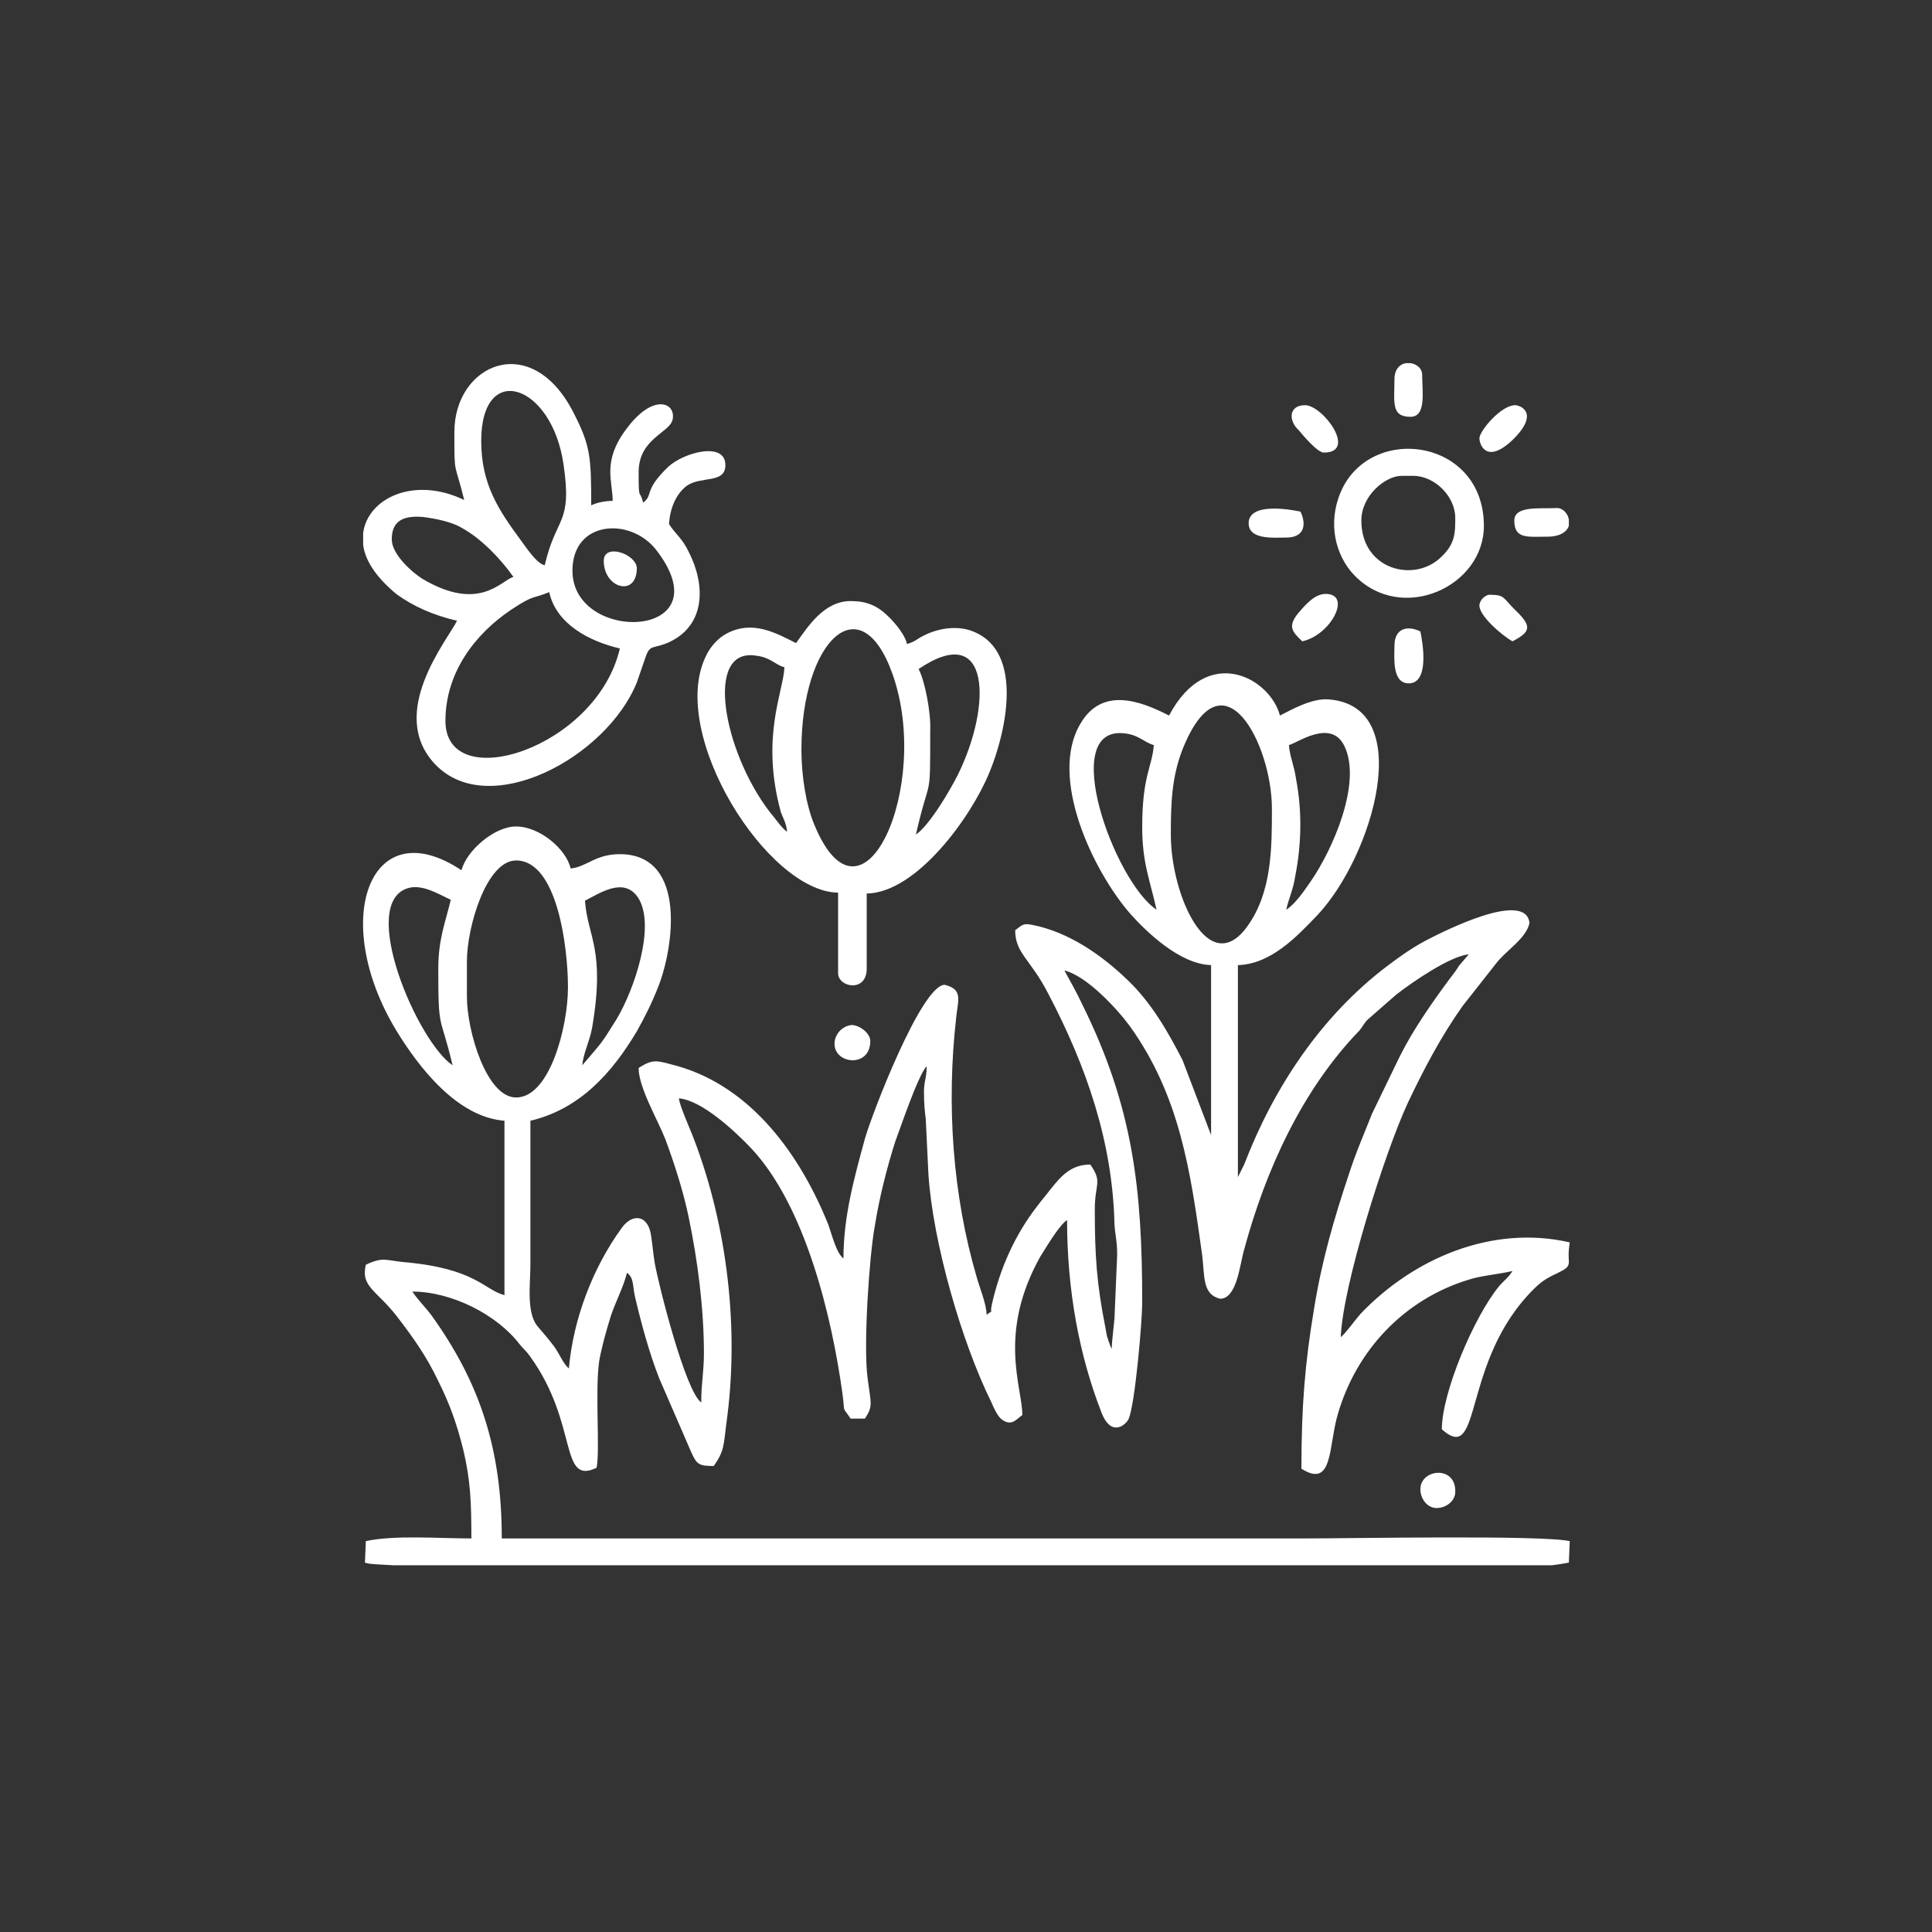 <?xml version="1.0" encoding="utf-8"?>
<!-- Generator: Adobe Illustrator 25.2.0, SVG Export Plug-In . SVG Version: 6.00 Build 0)  -->
<svg version="1.1" id="Layer_1" xmlns="http://www.w3.org/2000/svg" xmlns:xlink="http://www.w3.org/1999/xlink" x="0px" y="0px"
	 viewBox="0 0 216 216" style="enable-background:new 0 0 216 216;" xml:space="preserve">
<rect x="0" y="0" width="216" height="216" fill="#333333" stroke="none"/>
<style type="text/css">
	.st0{fill-rule:evenodd;clip-rule:evenodd;fill:#FFFFFF;}
</style>
<g>
	<path class="st0" d="M129.3,101.7c-4.7-3.1-11.1-20.7-3.5-19.7c1.6,0.2,2.1,1,3.2,1.3c-0.2,2.5-1.3,3.4-1.3,9.2
		C127.7,96.5,128.6,98.5,129.3,101.7 M144.1,83.3c0.9-0.2,4.7-3,6.2,0.1c2,4.1-1.3,11.6-3.8,15.2c-0.7,1-1.7,2.5-2.7,3.1
		c0.3-1.3,0.8-2.3,1-3.7c0.7-3.5,0.8-7.3,0.1-10.9C144.7,85.6,144.2,84.6,144.1,83.3z M130.9,93.3c0-3.5,0.1-6.4,1.3-9.5
		c4.5-11.3,10-0.6,10,6.6c0,4.4,0,9.3-2.7,13.1C135.2,109.6,130.9,100.2,130.9,93.3z M49,108.3c0,7.2,0.2,4.9,1.6,10.8
		c-3.9-2.6-10.6-18.1-5-19.8c1.6-0.5,3.5,0.7,4.8,1.3C49.8,103.1,49,105,49,108.3z M65.1,119.1c0.1-1.3,0.8-2.6,1.1-4.2
		c1.5-8.8-0.5-10.1-0.8-14.2c1.6-0.8,4.3-2.7,5.9-0.4c2.1,3.1-0.4,10.4-2.4,13.7C67.1,116.9,67.3,116.5,65.1,119.1z M65.1,119.1
		l64.2-17.4L65.1,119.1z M129.3,101.7l34.8,5.3L129.3,101.7z M57.7,122.7c-3.3,0-5.5-7.4-5.5-11.3v-3.9c0-3.9,2.2-11.3,5.5-11.3
		c4.6,0,5.8,9.7,5.8,14.2C63.5,114.7,61.5,122.7,57.7,122.7z M57.7,122.7l7.4-3.7L57.7,122.7z M175.4,141v0.1c0,0.6-0.4,0.8-1.4,1.3
		c-1.1,0.5-1.7,0.9-2.5,1.7c-8.2,8.1-5.7,19.8-10.3,15.7c0-4.1,3.6-12.6,6.4-16c0.6-0.7,1-0.9,1.5-1.7c-1.7,0.4-3.5,0.5-5,1
		c-7.1,2.2-12.4,7.8-14.5,14.9c-1.1,3.6-0.5,8.5-4.1,6.2c0-7,0.4-11.8,1.4-17.8c0.9-5.6,2.3-10.3,3.9-15.1c0.8-2.5,1.7-4.5,2.6-6.8
		l3.1-6.4c1.5-3,3.6-6,5.6-8.7c0.4-0.5,0.7-0.9,1-1.4c0.4-0.5,0.7-0.8,1.1-1.3c-2.1,0.2-6.3,3.1-8.1,4.5l-3.2,2.8
		c-0.4,0.4-0.5,0.7-0.9,1.2c-6.4,6.6-10.5,15.6-12.9,24.5c-0.5,1.7-0.8,5.5-2.7,5.5c-2-0.5-1.7-2.5-2-4.9
		c-1.3-9.4-2.5-17.8-8.1-25.6c-1.4-1.9-4.8-5.6-7.3-6.2c0.7,1.3,1.3,2.3,2,3.8c5.7,11.5,6.7,20.7,6.7,33.3c0,2.2-0.8,11.3-1.5,13
		c-0.3,0.7-2,2.2-3.1-0.8c-2.4-6.2-3.8-13.4-3.8-21.4c-0.9,0.6-2.3,3-3,4.1c-4.8,8.6-2,14.6-2,17.7c-0.7,0.5-1.2,1.3-2.3,0.5
		c-0.5-0.4-0.9-1.3-1.2-2c-3.3-6.7-6.5-17.8-7-25.4l-0.3-6.2c-0.1-0.8-0.2-1.7-0.2-3c0-1.3,0.3-1.5,0.3-2.9c-1,1.1-3,7.1-3.5,8.4
		c-0.9,2.8-1.8,6.3-2.3,9.5c-0.6,3.2-1.3,13.3-0.8,17c0.4,3,0.6,3.1-0.3,4.5h-1.6c-1-1.5-0.6-0.4-0.9-2.7
		c-1.2-8.8-4.2-21.1-10.2-27.5c-1.7-1.8-5.5-5.4-8.1-5.6c0.1,0.9,1.3,3.5,1.7,4.6c3.7,9.7,5.1,21.2,3.6,31.8c-0.3,2.3-0.2,3-1.4,4.7
		c-1.7,0-1.9-0.2-2.5-1.5l-3.6-8.3c-1.1-2.8-2-6.1-2.7-9.1c-0.3-1.3-0.1-2.1-0.9-2.7c-0.4,1.6-1.3,3.3-1.8,4.8c-0.5,1.6-1,3.4-1.3,5
		c-0.5,3.4,0.1,10-0.3,12c-4.2,2-2-4.9-7.4-12.4c-0.4-0.6-0.7-0.8-1.2-1.4c-2.5-3.3-7.6-5.9-12-5.9c0.6,0.9,1.5,1.8,2.1,2.6
		c5.4,7.5,7.9,14.9,7.9,25c29.9,0,59.9,0,89.8,0c5,0,26.5-0.4,29.6,0.3l-0.1,2.4c-0.5,0.1-1.1,0.2-1.9,0.3h-14.7h-1.3h-1.3h-1.3
		h-1.3H152h-1.3h-1.3H148h-1.3h-1.3h-1.3h-1.3h-1.3h-1.3h-1.3h-1.3h-1.3h-1.3h-1.3h-1.3h-1.3h-1.3h-1.3H127h-1.3h-1.3H123h-1.3h-1.3
		h-1.3h-1.3h-1.3h-1.3h-1.3h-1.3h-1.3h-1.3h-1.3h-1.3h-1.3h-1.3h-1.3h-1.3h-1.3h-1.3H98h-1.3h-1.3H94h-1.3h-1.3h-1.3h-1.3h-1.3h-1.3
		h-1.3h-1.3h-1.3h-1.3h-1.3h-1.3h-1.3h-1.3h-1.3H44c-1.6-0.1-2.7-0.1-3.2-0.3l0.1-2.4c3.2-0.7,8.2-0.3,11.8-0.3
		c0-4.1-0.1-6.5-0.9-9.9c-0.8-3.2-1.6-5.3-2.9-7.9c-1.2-2.5-2.6-4.5-4.2-6.6c-2.5-3.4-4.4-3.6-3.8-6.2c1.9-0.9,2.2-0.5,4.2-0.3
		c8.1,0.7,9,3.1,11.3,3.7v-19.5c-5.3-0.4-9.6-6-12.1-10.1c-7.5-12.4-2.9-24.7,7.3-17.9c0.5-2.1,3.6-4.9,6.1-4.9
		c2.6,0,5.6,2.5,6.1,4.7c1.9-0.2,2.8-1.7,5.8-1.6c7.2,0.3,5.7,10.5,4,14.8c-0.7,1.8-1.5,3.4-2.4,5c-2.8,4.7-6.4,8.7-11.9,10
		c0,5.4,0,10.7,0,16.1c0,2.2-0.5,5.5,0.9,7c0.7,0.8,1.2,1.4,1.8,2.2c0.5,0.7,1,1.9,1.6,2.4c0.5-5.6,2.7-11.3,5.9-15.7
		c1.2-1.7,3-1.5,3.3,0.9c0.2,1.3,0.2,1.8,0.4,3c0.4,2.3,3.4,14.3,5.2,15.6c0-2.2,0.3-3.4,0.3-5.5c0-5-0.7-10.4-1.7-15.2
		c-0.6-2.9-1.6-6-2.6-8.7c-0.9-2.3-3-5.8-3-8c1.7-1.1,2.1-0.8,4.4-0.2c8.3,2.4,13.7,10,16.8,17.7c0.4,1.1,0.9,3.2,1.7,3.8
		c0-4.7,1.2-9,2.4-13.4c0.8-2.8,6.3-17.1,8.9-17.2c2.1,0.5,1.5,1.7,1.3,3.7c-1.1,9.7-0.4,19.8,2.3,29c0.3,1.1,1.1,3,1.1,4.2
		c0.9-0.7,0.3,0.1,0.6-1.2c0.9-4,2.6-7.8,5.1-11c0.6-0.8,0.9-1.1,1.5-1.9c1.2-1.5,2.3-2.7,4.4-2.7c1.4,2,0.5,2.1,0.5,5
		c0,5.1,0.2,8.3,1.2,13.3c0.1,0.5,0.1,0.8,0.3,1.3c0,0.1,0.2,0.5,0.2,0.6l0.2,0.4c0-0.9,0.2-2.2,0.3-3.4l0.3-7.1
		c0-1.6-0.2-2-0.3-3.4c-0.2-9.3-3.2-17.8-7.4-25.8c-2-3.9-3.7-4.5-3.7-7.1c0.8-0.6,0.9-0.8,1.9-0.6c4.1,0.8,7.8,3.4,10.7,6.2
		c2.6,2.5,4.4,5.6,6.1,8.9l3.2,8.4v-19c-3.5-0.1-7.2-3.7-9-5.7c-4.2-4.8-9.2-15.3-5.6-21.3c2.4-4.1,6.6-2.6,9.9-0.9
		c4.3-8.1,11.3-4.2,12.4,0c1.2-0.6,3.6-2,5.5-1.8c9.8,0.8,4.9,17.5-1.3,24.1c-2.3,2.4-5.2,5.5-8.9,5.6v23.7l0.7-1.4
		c3.3-8.6,8.6-16.6,16-22.2c1.6-1.2,3-2.2,4.8-3.1c1.2-0.6,10.7-5.5,11.1-1.7c-0.4,1.8-2.7,3.1-3.8,4.6l-3.7,4.7
		c-2.4,3.4-4.3,7-6.1,10.8c-2.6,5.6-7.3,20.5-7.5,26.2c0.6-0.5,1.5-1.8,2.2-2.6c5.9-6.2,14.7-10,23.4-8
		C175.3,140.2,175.4,140.7,175.4,141z M65.1,119.1l10.5,4.2L65.1,119.1z"/>
	<path class="st0" d="M53.8,49.3c0-9,7.9-6.4,9.2,2.6c1,6.8-0.8,5.7-2.1,11.3c-0.9-0.2-2-1.9-2.6-2.7C55.8,57.1,53.8,54.2,53.8,49.3
		 M43.8,60.3c0-2,1.2-2.7,3.5-2.5c1.6,0.2,3.3,0.6,4.3,1.2c2.2,1.2,4.4,3.5,5.8,5.5c-1.4,0.4-3.8,4-10.2,0.2
		C46.1,64,43.8,62,43.8,60.3z M64,63.8c0-5.6,6.4-6,9.3-2.4C81.2,71.5,64,72.1,64,63.8z M40.6,60.9v-1.3c0.5-3.9,5.7-6.4,11.3-3.7
		c-1.1-4.5-1.1-2.5-1.1-7.6c0-7.6,8.6-11.4,13.3-2.2c1.9,3.7,2,4.9,2,10.4c0.6-0.3,1.5-0.5,2.4-0.5c0-2.2-1.2-4.4,1.5-8
		c3-4.1,5.6-3,5.2-1.1c-0.3,1.5-3.8,2.1-3.8,5.9c0,3.5,0.1,1.7,0.5,3.4c1.2-0.9,0-1.3,2.8-4c1.7-1.6,6.4-2.9,6.4-0.2
		c0,2.1-2.7,1.2-4.3,2.3c-1.2,0.9-1.9,2.5-2,4.3c0.7,1.1,1.5,1.6,2.2,3.1c1.9,3.7,1.9,8.2-2.2,10.1c-1.8,0.8-2.1,0.2-2.6,1.6l-1,2.9
		c-3.4,8.4-16.5,15.4-22.5,9.2c-5.5-5.7,1.3-13.9,2.4-16.1c-2.6-0.6-4.9-1.6-6.8-3C42,64.5,40.8,62.6,40.6,60.9z M49.8,80.6
		c0-5.4,3.3-9.7,7.3-12.4c2.7-1.8,2.4-1.2,4.3-2c0.8,3.6,4.5,5.5,7.9,6.3C66.7,83.7,49.8,89,49.8,80.6z"/>
	<path class="st0" d="M89,71.9c-2.2-1.1-4.8-2.6-7.7-1.1c-1,0.5-1.9,1.5-2.4,2.6c-4.2,8.7,6.9,26.3,14.8,26.4v9
		c0,1.6,3.2,2.2,3.2-0.5v-8.4c5.6-0.1,11.7-8.6,13.7-13.5c1.8-4.3,4-13.5-1.8-15.8c-1.7-0.7-3.9-0.4-5.6,0.5
		c-0.8,0.4-0.8,0.6-1.8,0.9c-0.2-1-1.3-2.3-2-3c-1.3-1.3-2.5-1.8-4.3-1.8C92.1,67.2,90.3,70.1,89,71.9 M102.7,74.8
		c8.1-5.5,8.2,4.1,4.4,11.8c-0.9,1.8-3.2,5.7-4.7,6.7c1.6-7,1.6-3.3,1.6-11.6C104.1,79.7,103.4,76.1,102.7,74.8z M88,93
		c-0.6-0.4-1.4-1.6-2-2.3c-5.1-6.7-7.3-18.3-1.5-17.4c1.7,0.2,2.1,1,3.2,1.3c-0.1,2.7-2.7,7.8-0.4,16.2C87.6,91.6,87.9,92,88,93z
		 M89.6,83.8c0-12.1,6.6-18.6,10.2-8.4c4.4,12.5-3.4,30-8.8,16.7C90.1,89.9,89.6,86.7,89.6,83.8z M89.6,83.8L88,93L89.6,83.8z"/>
	<path class="st0" d="M165.9,58.8c0-9.8-12.7-11.5-16-3.8c-1.5,3.5-0.6,7.1,1.5,9.3C156.7,69.8,165.9,65.6,165.9,58.8 M152.2,58.2
		c0-2.8,2.7-5,4.5-5h1.3c2.4,0,4.7,2.3,4.7,4.7c0,1.7,0,2.9-1.6,4.4C158.1,65.2,152.2,63.7,152.2,58.2z"/>
	<path class="st0" d="M155.9,42.4c0,2.6-0.4,4.2,1.8,4.2c1.8,0,1.3-2.9,1.3-4.7c0-0.7-0.6-1.2-1.3-1.3h-0.5
		C156.5,40.7,155.9,41.3,155.9,42.4"/>
	<path class="st0" d="M155.9,72.2c0,1.3-0.3,4.2,1.6,4.2c2.3,0,1.6-4.4,1.3-5.8C157.4,69.9,155.9,70.2,155.9,72.2"/>
	<path class="st0" d="M139.6,58.5c0,1.9,2.9,1.6,4.2,1.6c2,0,2.3-1.4,1.6-2.9C144,56.9,139.6,56.2,139.6,58.5"/>
	<path class="st0" d="M169.3,58.2c0,2.1,1.5,1.8,3.7,1.8c1.5,0,2.2-0.6,2.4-1.2v-0.7c-0.1-0.7-0.7-1.3-1.3-1.3
		C172.2,56.9,169.3,56.5,169.3,58.2"/>
	<path class="st0" d="M148,50.6c3.8,0-0.1-5.3-2.1-5.3c-1.8,0-1.9,1.7-0.7,2.8C145.7,48.7,147.3,50.6,148,50.6"/>
	<path class="st0" d="M165.4,49c0,0.7,0.8,3,3.8,0.1c3-3,0.7-3.8,0.2-3.8C167.8,45.3,165.4,48.2,165.4,49"/>
	<path class="st0" d="M145.6,71.7c3.2-0.7,5.6-5.3,2.6-5.3c-1.3,0-2.4,1.4-3.1,2.2C144,70,144.4,70.6,145.6,71.7"/>
	<path class="st0" d="M165.4,67.7c0,1.2,2.6,3.4,3.7,4c2.1-1.1,2.2-1.7,0.2-3.6c-1.2-1.2-1.1-1.6-2.6-1.6
		C166.1,66.4,165.4,67.1,165.4,67.7"/>
	<path class="st0" d="M158.8,166.5c0,1.1,0.8,2.1,1.8,2.1c1.1,0,2.1-0.8,2.1-1.8C162.8,163.8,158.8,164.2,158.8,166.5"/>
	<path class="st0" d="M93.3,116.7c0,2.3,4,2.7,4-0.3c0-0.9-1.2-1.8-2.1-1.8C94.2,114.7,93.3,115.6,93.3,116.7"/>
	<path class="st0" d="M67.5,62.7c0,3.1,3.7,4.1,3.7,0.8C71.1,61.9,67.5,60.7,67.5,62.7"/>
</g>
</svg>
